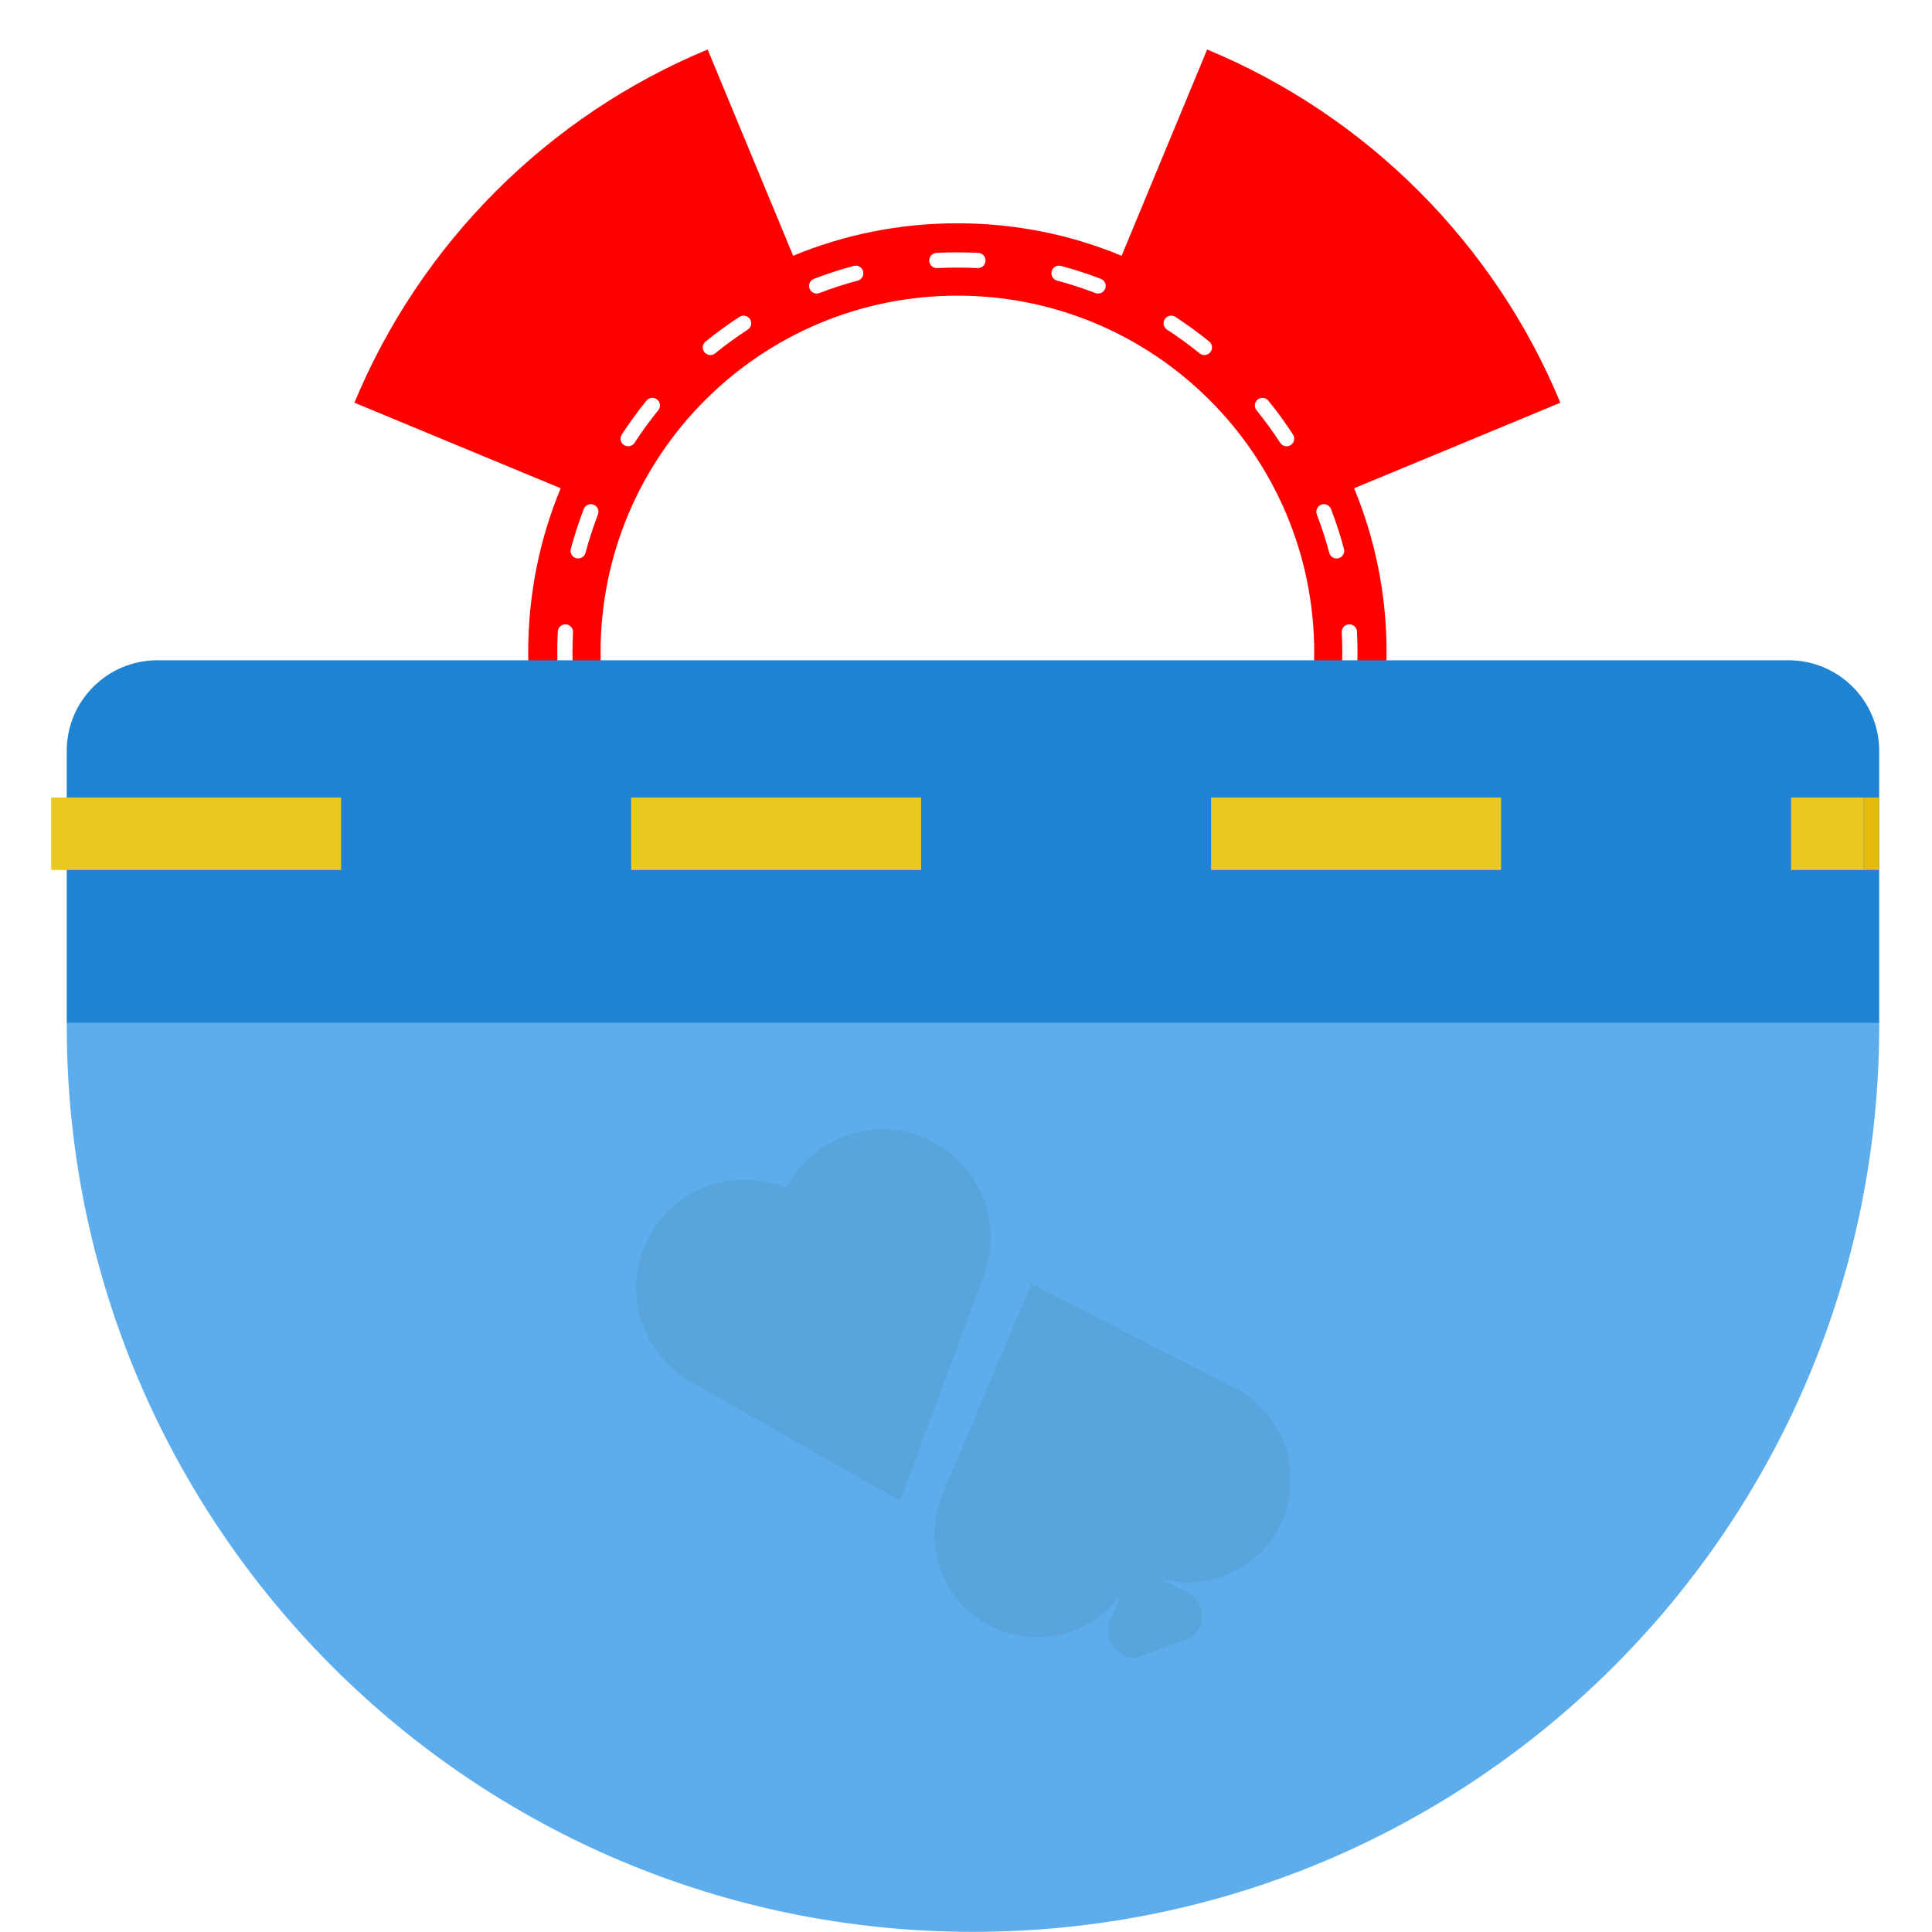 <svg width="944" height="944" viewBox="0 0 944 944" fill="none" xmlns="http://www.w3.org/2000/svg">
<circle cx="467.794" cy="318.812" r="318.812" fill="white"/>
<path fill-rule="evenodd" clip-rule="evenodd" d="M345.757 613.431L366.653 563.04L387.55 512.648C412.125 522.839 439.159 528.518 467.794 528.518C496.43 528.518 523.464 522.839 548.039 512.648L568.935 563.04L589.831 613.431C667.762 581.115 730.098 518.779 762.414 440.848L712.023 419.952L661.632 399.055C671.822 374.481 677.501 347.447 677.501 318.811C677.501 290.175 671.822 263.141 661.632 238.567L712.023 217.67L762.414 196.774C730.098 118.843 667.762 56.507 589.831 24.191L568.935 74.582L548.039 124.973C523.464 114.783 496.43 109.104 467.794 109.104C439.159 109.104 412.125 114.783 387.55 124.973L366.653 74.582L345.757 24.191C267.826 56.507 205.491 118.843 173.174 196.774L223.565 217.67L273.957 238.567C263.766 263.141 258.087 290.175 258.087 318.811C258.087 347.447 263.766 374.481 273.957 399.055L223.565 419.952L173.174 440.848C205.491 518.779 267.826 581.115 345.757 613.431ZM642.144 318.811C642.144 415.102 564.085 493.161 467.794 493.161C371.503 493.161 293.444 415.102 293.444 318.811C293.444 222.52 371.503 144.461 467.794 144.461C564.085 144.461 642.144 222.52 642.144 318.811ZM659.094 332.563C657.06 332.439 655.501 330.699 655.607 328.659C655.775 325.398 655.86 322.115 655.86 318.811C655.86 315.507 655.775 312.224 655.607 308.963C655.501 306.923 657.06 305.183 659.094 305.059L659.13 305.057C661.181 304.951 662.93 306.528 663.036 308.58C663.21 311.968 663.299 315.379 663.299 318.811C663.299 322.242 663.21 325.654 663.036 329.042C662.93 331.094 661.181 332.671 659.13 332.565L659.094 332.563ZM649.496 367.506C650.023 365.533 652.041 364.357 654.014 364.864L654.049 364.873C656.034 365.404 657.213 367.443 656.682 369.427C654.909 376.062 652.795 382.559 650.36 388.896C649.624 390.814 647.472 391.771 645.554 391.035L645.521 391.021C643.626 390.273 642.684 388.135 643.416 386.229C645.757 380.134 647.79 373.887 649.496 367.506ZM625.541 421.247C626.655 419.535 628.938 419.043 630.657 420.138L630.687 420.158C632.409 421.278 632.896 423.582 631.776 425.304C628.047 431.034 624.026 436.557 619.735 441.85C618.441 443.446 616.099 443.691 614.503 442.397L614.475 442.374C612.904 441.076 612.67 438.752 613.956 437.165C618.086 432.072 621.954 426.759 625.541 421.247ZM586.149 464.973C587.735 463.687 590.059 463.921 591.358 465.492L591.38 465.52C592.674 467.115 592.429 469.457 590.834 470.751C585.54 475.043 580.018 479.064 574.287 482.793C572.566 483.913 570.262 483.426 569.141 481.704L569.122 481.674C568.027 479.955 568.518 477.671 570.23 476.558C575.743 472.971 581.056 469.102 586.149 464.973ZM535.212 494.433C537.118 493.7 539.256 494.642 540.005 496.537L540.018 496.571C540.755 498.489 539.797 500.64 537.88 501.377C531.542 503.811 525.046 505.925 518.41 507.699C516.426 508.229 514.387 507.051 513.857 505.066L513.847 505.031C513.34 503.057 514.517 501.04 516.489 500.512C522.87 498.807 529.118 496.774 535.212 494.433ZM477.642 506.623C479.682 506.518 481.422 508.076 481.546 510.111L481.548 510.146C481.654 512.198 480.077 513.947 478.026 514.052C474.637 514.227 471.226 514.316 467.794 514.316C464.363 514.316 460.952 514.227 457.563 514.052C455.511 513.947 453.934 512.198 454.04 510.146L454.042 510.111C454.166 508.076 455.906 506.518 457.946 506.623C461.207 506.791 464.491 506.877 467.794 506.877C471.098 506.877 474.381 506.791 477.642 506.623ZM419.099 500.512C421.072 501.04 422.248 503.057 421.741 505.031L421.732 505.066C421.201 507.051 419.163 508.229 417.178 507.699C410.543 505.925 404.046 503.811 397.709 501.377C395.791 500.64 394.834 498.489 395.571 496.571L395.584 496.537C396.333 494.642 398.47 493.7 400.376 494.433C406.471 496.774 412.718 498.807 419.099 500.512ZM365.358 476.558C367.07 477.672 367.562 479.955 366.467 481.674L366.447 481.704C365.327 483.426 363.023 483.913 361.301 482.793C355.571 479.064 350.048 475.043 344.755 470.751C343.159 469.457 342.914 467.115 344.208 465.52L344.231 465.492C345.529 463.921 347.853 463.687 349.44 464.973C354.533 469.102 359.846 472.971 365.358 476.558ZM321.632 437.165C322.918 438.752 322.684 441.076 321.113 442.374L321.086 442.397C319.49 443.691 317.148 443.446 315.854 441.85C311.562 436.557 307.541 431.034 303.812 425.304C302.692 423.582 303.18 421.278 304.901 420.158L304.932 420.138C306.65 419.043 308.934 419.535 310.047 421.247C313.635 426.759 317.503 432.072 321.632 437.165ZM292.172 386.229C292.905 388.135 291.963 390.273 290.068 391.021L290.034 391.035C288.116 391.771 285.965 390.814 285.228 388.896C282.794 382.559 280.68 376.062 278.906 369.427C278.376 367.443 279.555 365.404 281.539 364.873L281.574 364.864C283.548 364.357 285.566 365.533 286.093 367.506C287.799 373.887 289.831 380.134 292.172 386.229ZM279.982 328.659C280.087 330.699 278.529 332.439 276.495 332.563L276.459 332.565C274.407 332.671 272.659 331.094 272.553 329.042C272.378 325.654 272.29 322.242 272.29 318.811C272.29 315.379 272.378 311.968 272.553 308.58C272.659 306.528 274.407 304.951 276.459 305.057L276.495 305.059C278.529 305.183 280.087 306.923 279.982 308.963C279.814 312.224 279.728 315.507 279.728 318.811C279.728 322.115 279.814 325.398 279.982 328.659ZM286.093 270.116C285.565 272.089 283.548 273.265 281.574 272.758L281.539 272.749C279.554 272.218 278.376 270.179 278.906 268.195C280.68 261.559 282.794 255.063 285.228 248.726C285.965 246.808 288.116 245.851 290.034 246.587L290.068 246.6C291.963 247.349 292.905 249.487 292.172 251.393C289.831 257.488 287.798 263.735 286.093 270.116ZM310.047 216.375C308.934 218.087 306.65 218.578 304.932 217.483L304.901 217.464C303.179 216.343 302.692 214.039 303.812 212.318C307.541 206.587 311.562 201.065 315.854 195.771C317.148 194.176 319.49 193.931 321.086 195.225L321.113 195.248C322.684 196.546 322.918 198.87 321.632 200.456C317.503 205.549 313.635 210.862 310.047 216.375ZM349.44 172.649C347.853 173.935 345.529 173.701 344.231 172.13L344.208 172.102C342.914 170.507 343.159 168.164 344.755 166.871C350.048 162.579 355.571 158.558 361.301 154.829C363.023 153.709 365.327 154.196 366.447 155.918L366.467 155.948C367.562 157.667 367.07 159.95 365.358 161.064C359.846 164.651 354.533 168.52 349.44 172.649ZM400.376 143.189C398.47 143.921 396.333 142.98 395.584 141.085L395.571 141.051C394.834 139.133 395.791 136.981 397.709 136.245C404.046 133.811 410.543 131.697 417.178 129.923C419.163 129.392 421.201 130.571 421.732 132.556L421.741 132.591C422.248 134.564 421.072 136.582 419.099 137.11C412.718 138.815 406.471 140.848 400.376 143.189ZM457.946 130.998C455.906 131.104 454.166 129.545 454.042 127.511L454.04 127.476C453.934 125.424 455.511 123.675 457.563 123.569C460.952 123.395 464.363 123.306 467.794 123.306C471.226 123.306 474.637 123.395 478.026 123.569C480.077 123.675 481.654 125.424 481.548 127.476L481.546 127.511C481.422 129.545 479.682 131.104 477.642 130.998C474.381 130.83 471.098 130.745 467.794 130.745C464.491 130.745 461.207 130.83 457.946 130.998ZM516.489 137.109C514.517 136.582 513.34 134.564 513.847 132.591L513.857 132.556C514.387 130.571 516.426 129.392 518.41 129.923C525.046 131.697 531.542 133.81 537.879 136.245C539.797 136.981 540.754 139.133 540.018 141.051L540.005 141.085C539.256 142.98 537.118 143.921 535.212 143.189C529.118 140.848 522.87 138.815 516.489 137.109ZM570.23 161.064C568.518 159.95 568.027 157.667 569.122 155.948L569.141 155.918C570.262 154.196 572.566 153.709 574.287 154.829C580.018 158.558 585.54 162.579 590.834 166.871C592.429 168.164 592.674 170.507 591.38 172.102L591.358 172.13C590.059 173.701 587.735 173.935 586.149 172.649C581.056 168.52 575.743 164.651 570.23 161.064ZM613.956 200.456C612.67 198.87 612.904 196.546 614.475 195.247L614.503 195.225C616.099 193.931 618.441 194.176 619.734 195.771C624.026 201.065 628.047 206.587 631.776 212.318C632.896 214.039 632.409 216.343 630.687 217.464L630.657 217.483C628.938 218.578 626.655 218.087 625.541 216.375C621.954 210.862 618.085 205.549 613.956 200.456ZM643.416 251.393C642.684 249.487 643.626 247.349 645.521 246.6L645.554 246.587C647.472 245.851 649.624 246.808 650.36 248.726C652.795 255.063 654.909 261.559 656.682 268.195C657.213 270.179 656.034 272.218 654.049 272.748L654.014 272.758C652.041 273.265 650.023 272.088 649.496 270.116C647.79 263.735 645.757 257.488 643.416 251.393Z" fill="#FF0000"/>
<g filter="url(#filter0_d_258_2384)">
<path fill-rule="evenodd" clip-rule="evenodd" d="M467.796 940.121C712.345 940.121 910.592 741.875 910.592 497.326C910.592 496.744 910.59 496.162 910.588 495.581H25.003C25.001 496.162 25 496.744 25 497.326C25 741.875 223.246 940.121 467.796 940.121Z" fill="#5DADEC"/>
</g>
<g filter="url(#filter1_d_258_2384)">
<path d="M25 363.091C25 338.636 44.825 318.811 69.279 318.811H866.309C890.764 318.811 910.588 338.636 910.588 363.091V495.929H25V363.091Z" fill="#1E83D3"/>
</g>
<path d="M25 407.37H910.588" stroke="#E9C921" stroke-width="35.423" stroke-dasharray="141.69 141.69"/>
<path d="M910.579 407.37H918.19" stroke="#E4BB0C" stroke-width="35.423"/>
<g clip-path="url(#clip0_258_2384)">
<path d="M363.701 629.242L411.933 656.681L431.243 604.659" stroke="#5AA4DE" stroke-width="105.702" stroke-linecap="round"/>
</g>
<g clip-path="url(#clip1_258_2384)">
<path d="M580.467 722.936L529.187 696.671L506.788 749.753" stroke="#5AA4DE" stroke-width="100.523" stroke-linecap="round"/>
<path fill-rule="evenodd" clip-rule="evenodd" d="M578.365 802.274C581.504 801.2 584.246 798.955 585.878 795.769C589.219 789.247 586.639 781.251 580.117 777.91L566.579 770.976L553.861 764.462L548.305 777.627L542.392 791.641C539.542 798.393 542.706 806.176 549.458 809.025C552.756 810.417 556.3 810.374 559.395 809.179L578.365 802.274Z" fill="#5AA4DE"/>
</g>
<defs>
<filter id="filter0_d_258_2384" x="25" y="495.581" width="893.202" height="448.346" filterUnits="userSpaceOnUse" color-interpolation-filters="sRGB">
<feFlood flood-opacity="0" result="BackgroundImageFix"/>
<feColorMatrix in="SourceAlpha" type="matrix" values="0 0 0 0 0 0 0 0 0 0 0 0 0 0 0 0 0 0 127 0" result="hardAlpha"/>
<feOffset dx="7.611" dy="3.805"/>
<feComposite in2="hardAlpha" operator="out"/>
<feColorMatrix type="matrix" values="0 0 0 0 0.345 0 0 0 0 0.631 0 0 0 0 0.859 0 0 0 1 0"/>
<feBlend mode="normal" in2="BackgroundImageFix" result="effect1_dropShadow_258_2384"/>
<feBlend mode="normal" in="SourceGraphic" in2="effect1_dropShadow_258_2384" result="shape"/>
</filter>
<filter id="filter1_d_258_2384" x="25" y="318.811" width="893.199" height="180.923" filterUnits="userSpaceOnUse" color-interpolation-filters="sRGB">
<feFlood flood-opacity="0" result="BackgroundImageFix"/>
<feColorMatrix in="SourceAlpha" type="matrix" values="0 0 0 0 0 0 0 0 0 0 0 0 0 0 0 0 0 0 127 0" result="hardAlpha"/>
<feOffset dx="7.611" dy="3.805"/>
<feComposite in2="hardAlpha" operator="out"/>
<feColorMatrix type="matrix" values="0 0 0 0 0.099 0 0 0 0 0.46 0 0 0 0 0.746 0 0 0 1 0"/>
<feBlend mode="normal" in2="BackgroundImageFix" result="effect1_dropShadow_258_2384"/>
<feBlend mode="normal" in="SourceGraphic" in2="effect1_dropShadow_258_2384" result="shape"/>
</filter>
<clipPath id="clip0_258_2384">
<rect width="190.263" height="179.693" fill="white" transform="translate(290.001 599.824) rotate(-20)"/>
</clipPath>
<clipPath id="clip1_258_2384">
<rect width="179.071" height="190.263" fill="white" transform="translate(419.38 656.88) rotate(-20)"/>
</clipPath>
</defs>
</svg>